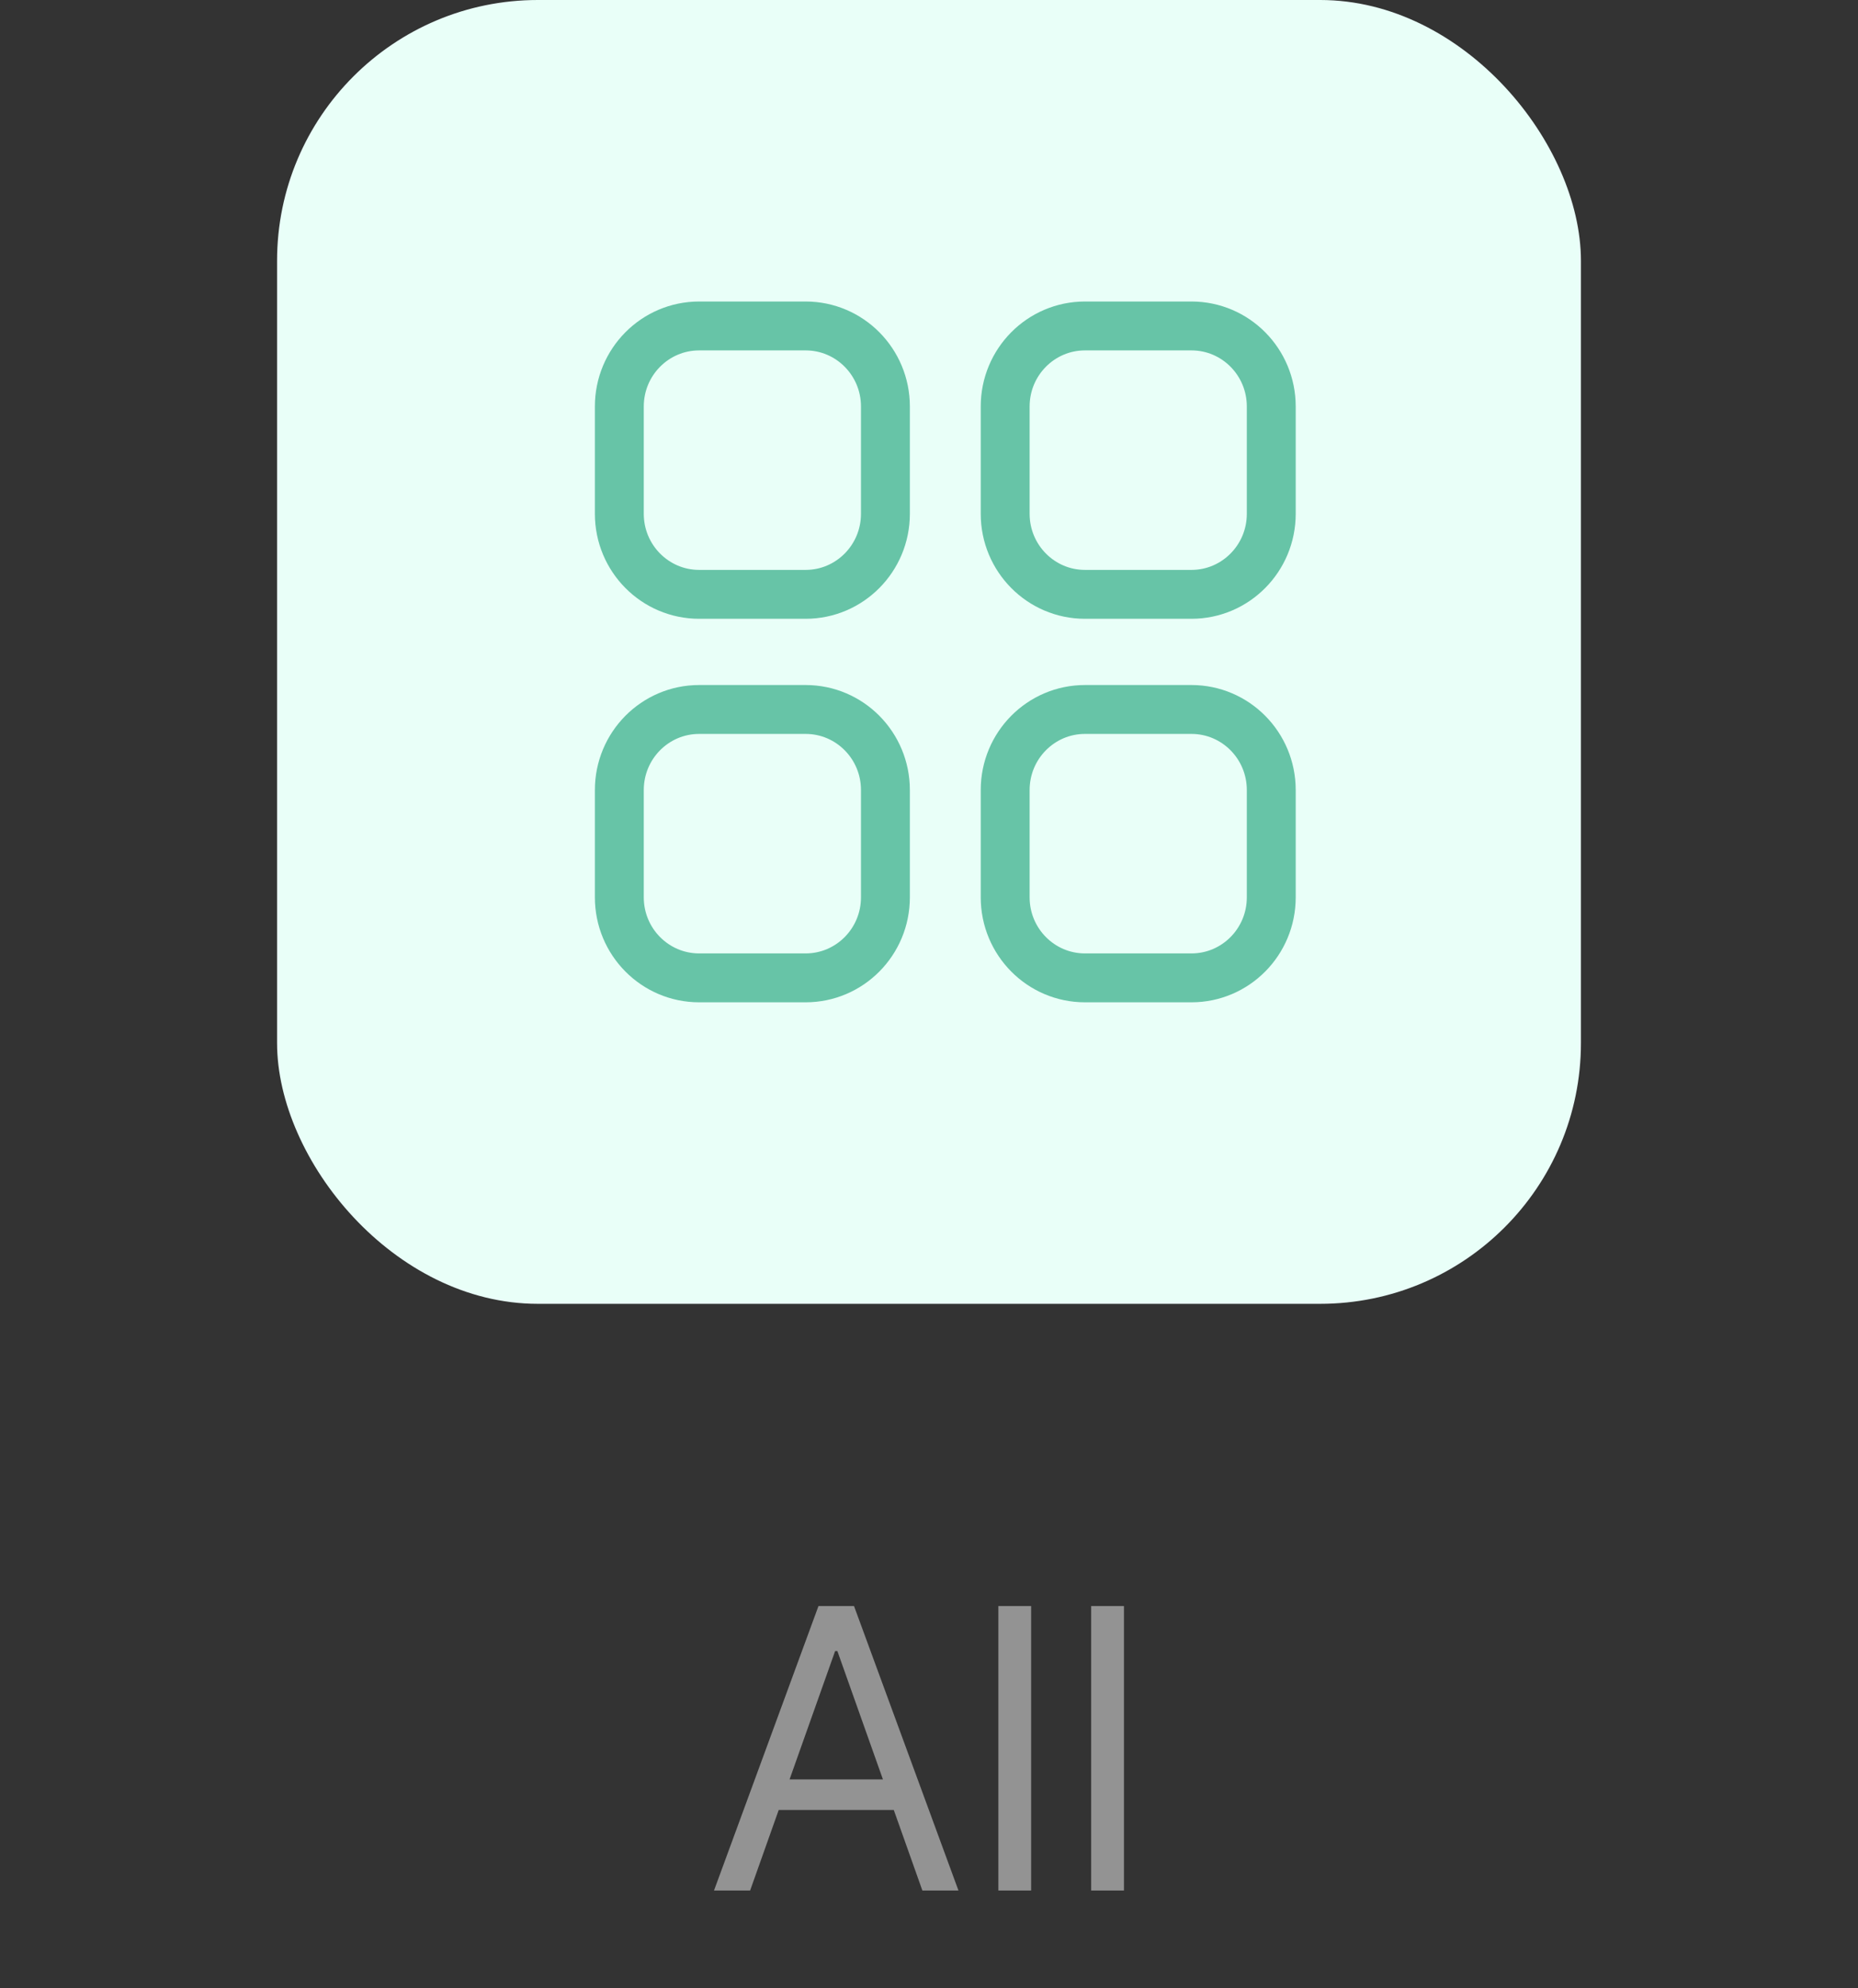 <svg width="57" height="61" viewBox="0 0 57 61" fill="none" xmlns="http://www.w3.org/2000/svg">
<rect x="0" y="0" width="57" height="61" fill="#333333" stroke="none"/>
<rect x="8.5" width="40" height="40" rx="8" fill="#E9FFF8"/>
<path fill-rule="evenodd" clip-rule="evenodd" d="M33.285 10H36.552C37.904 10 39 11.106 39 12.47V15.764C39 17.127 37.904 18.234 36.552 18.234H33.285C31.933 18.234 30.837 17.127 30.837 15.764V12.47C30.837 11.106 31.933 10 33.285 10Z" stroke="#67C4A7" stroke-width="1.5" stroke-linecap="round" stroke-linejoin="round"/>
<path fill-rule="evenodd" clip-rule="evenodd" d="M21.449 10H24.715C26.067 10 27.163 11.106 27.163 12.47V15.764C27.163 17.127 26.067 18.234 24.715 18.234H21.449C20.096 18.234 19 17.127 19 15.764V12.47C19 11.106 20.096 10 21.449 10Z" stroke="#67C4A7" stroke-width="1.5" stroke-linecap="round" stroke-linejoin="round"/>
<path fill-rule="evenodd" clip-rule="evenodd" d="M21.449 21.766H24.715C26.067 21.766 27.163 22.872 27.163 24.237V27.53C27.163 28.894 26.067 30 24.715 30H21.449C20.096 30 19 28.894 19 27.53V24.237C19 22.872 20.096 21.766 21.449 21.766Z" stroke="#67C4A7" stroke-width="1.5" stroke-linecap="round" stroke-linejoin="round"/>
<path fill-rule="evenodd" clip-rule="evenodd" d="M33.285 21.766H36.552C37.904 21.766 39 22.872 39 24.237V27.53C39 28.894 37.904 30 36.552 30H33.285C31.933 30 30.837 28.894 30.837 27.53V24.237C30.837 22.872 31.933 21.766 33.285 21.766Z" stroke="#67C4A7" stroke-width="1.5" stroke-linecap="round" stroke-linejoin="round"/>
<path d="M23.012 58H21.904L25.109 49.273H26.2L29.404 58H28.297L25.689 50.653H25.62L23.012 58ZM23.422 54.591H27.887V55.528H23.422V54.591ZM31.633 49.273V58H30.628V49.273H31.633ZM34.481 49.273V58H33.475V49.273H34.481Z" fill="#939393"/>
</svg>
